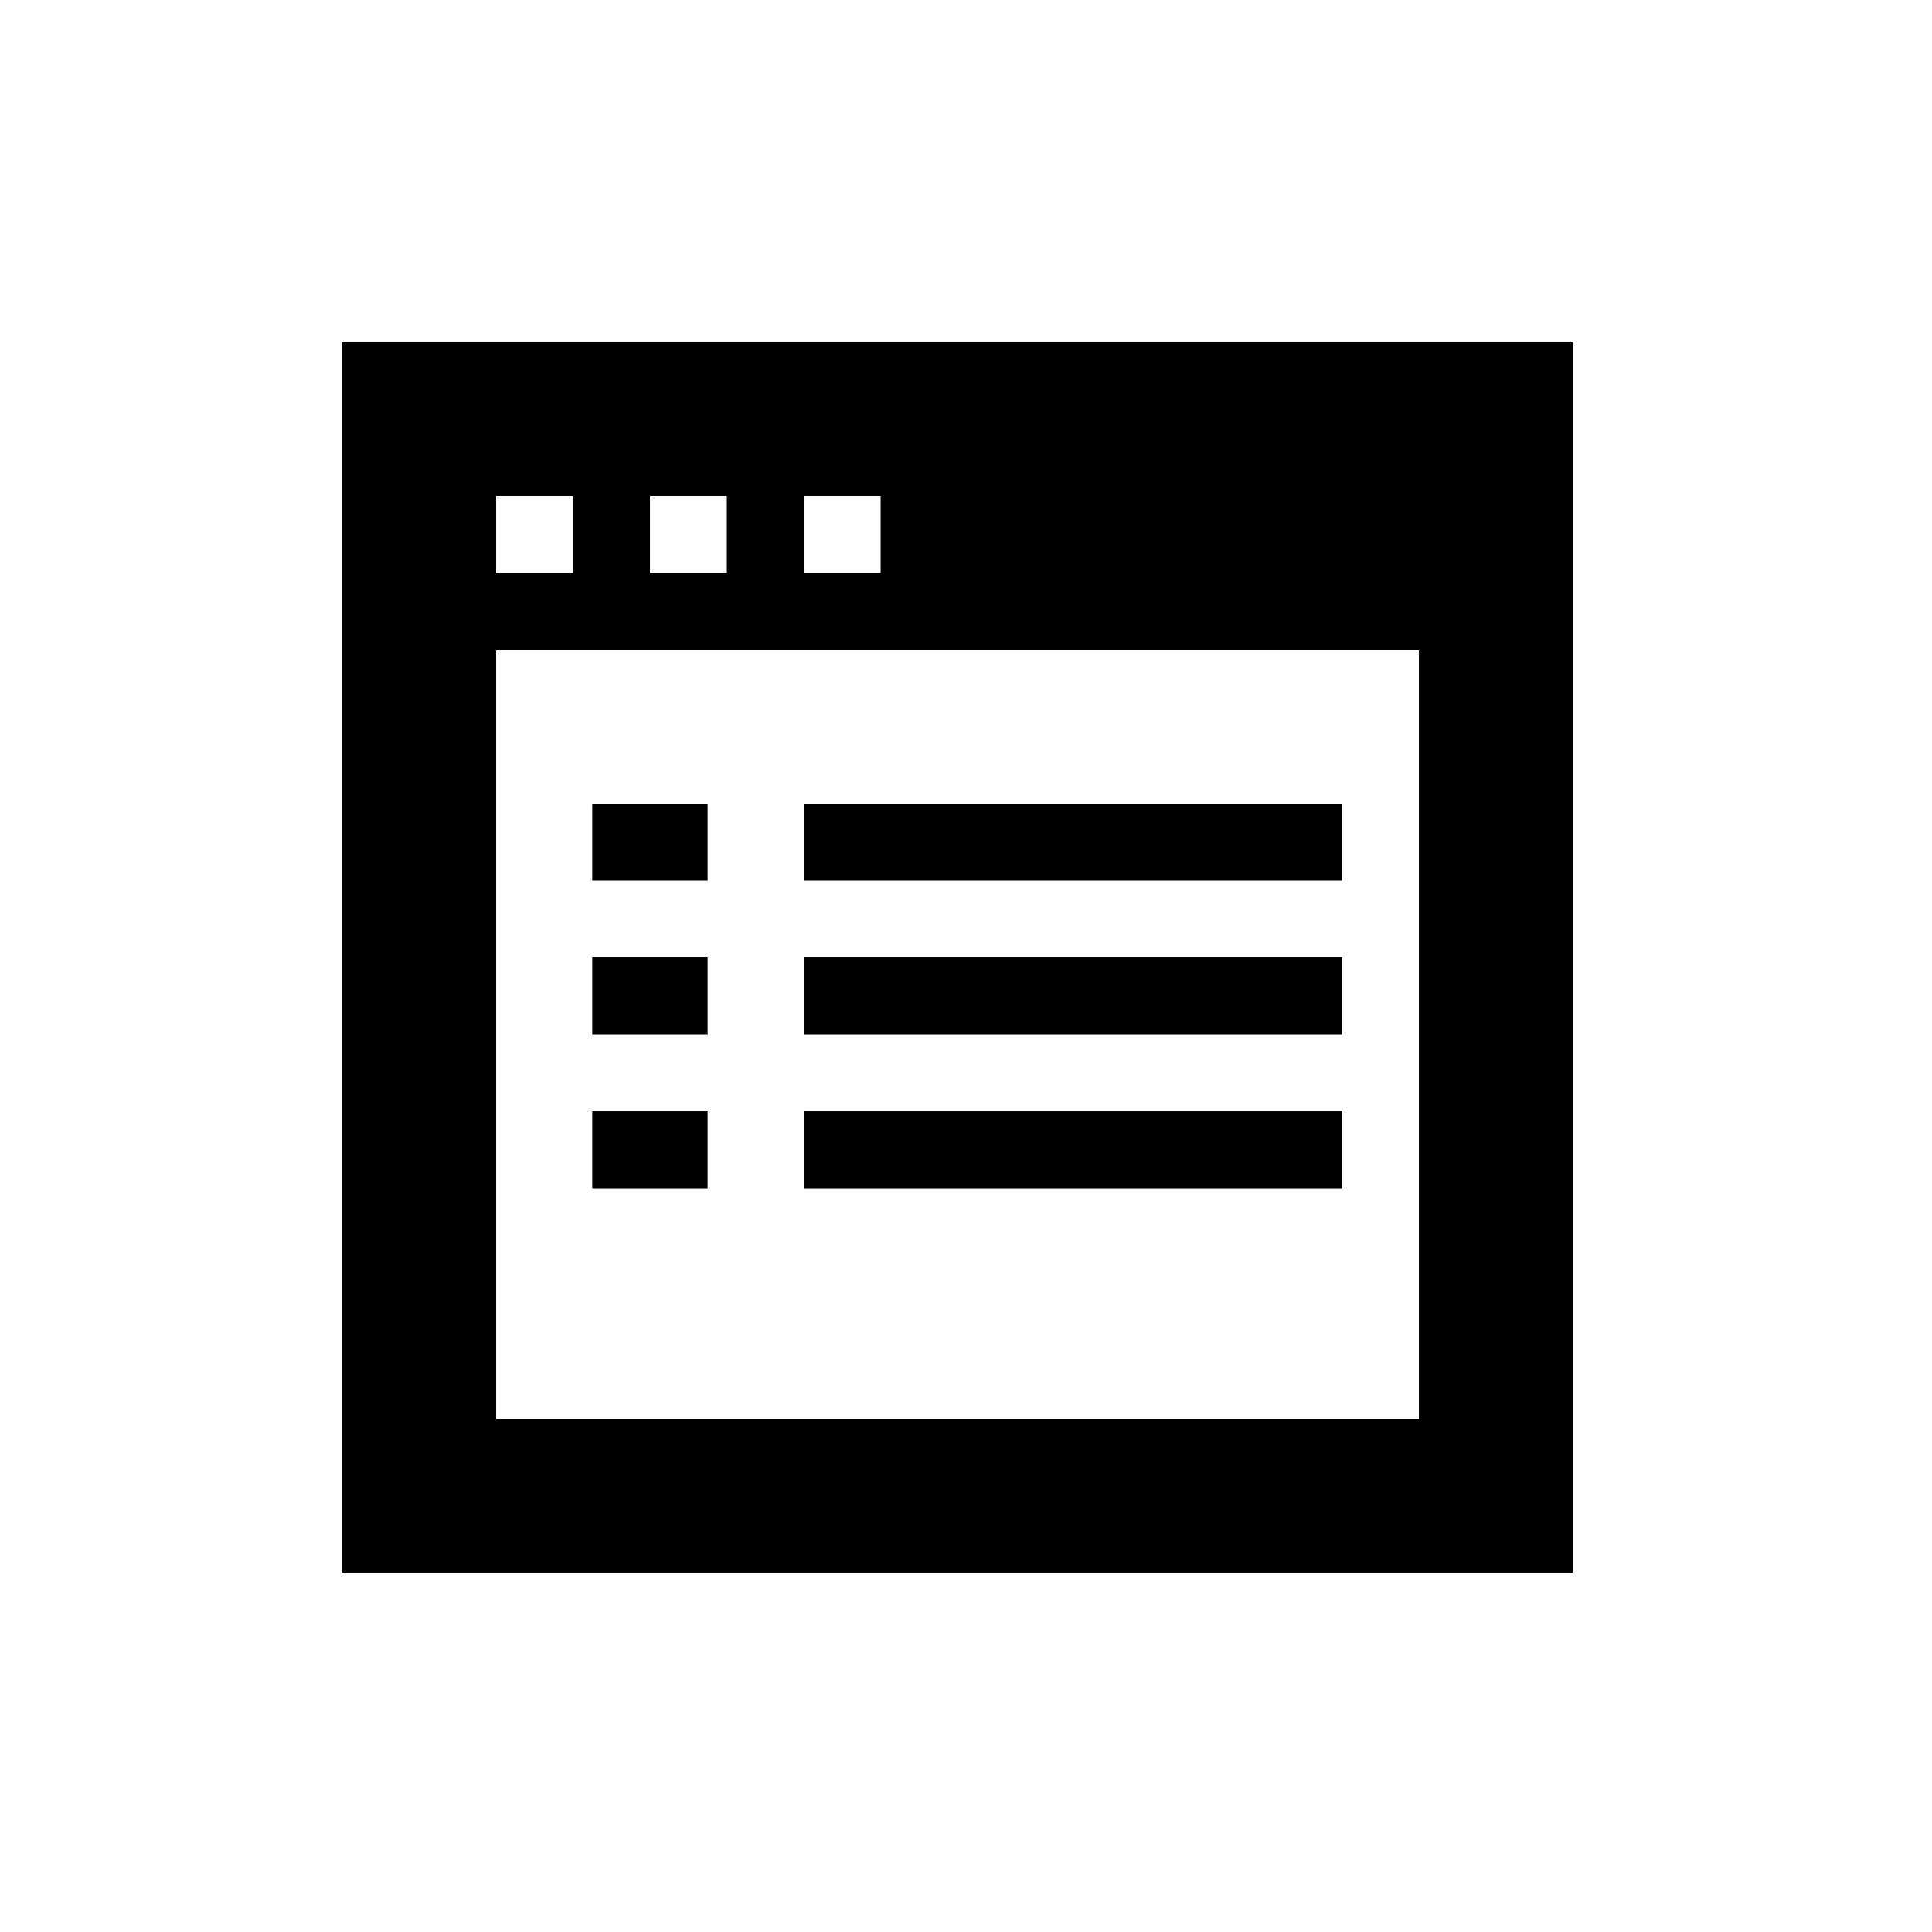 <svg id="Layer_1" data-name="Layer 1" xmlns="http://www.w3.org/2000/svg" xmlns:xlink="http://www.w3.org/1999/xlink" viewBox="0 0 66.08 66.08"><defs><symbol id="New_Symbol_116" data-name="New Symbol 116" viewBox="0 0 16 16"><path d="M15,0H0V16H16V0ZM6,2H7V3H6ZM4,2H5V3H4ZM2,2H3V3H2ZM14,14H2V4H14Z"/><rect x="6" y="6" width="7" height="1"/><rect x="3.25" y="6" width="1.5" height="1"/><rect x="6" y="8" width="7" height="1"/><rect x="3.25" y="8" width="1.5" height="1"/><rect x="6" y="10" width="7" height="1"/><rect x="3.25" y="10" width="1.5" height="1"/></symbol></defs><title>Artboard 2</title><use width="16" height="16" transform="translate(11.71 11.71) scale(2.63)" xlink:href="#New_Symbol_116"/></svg>